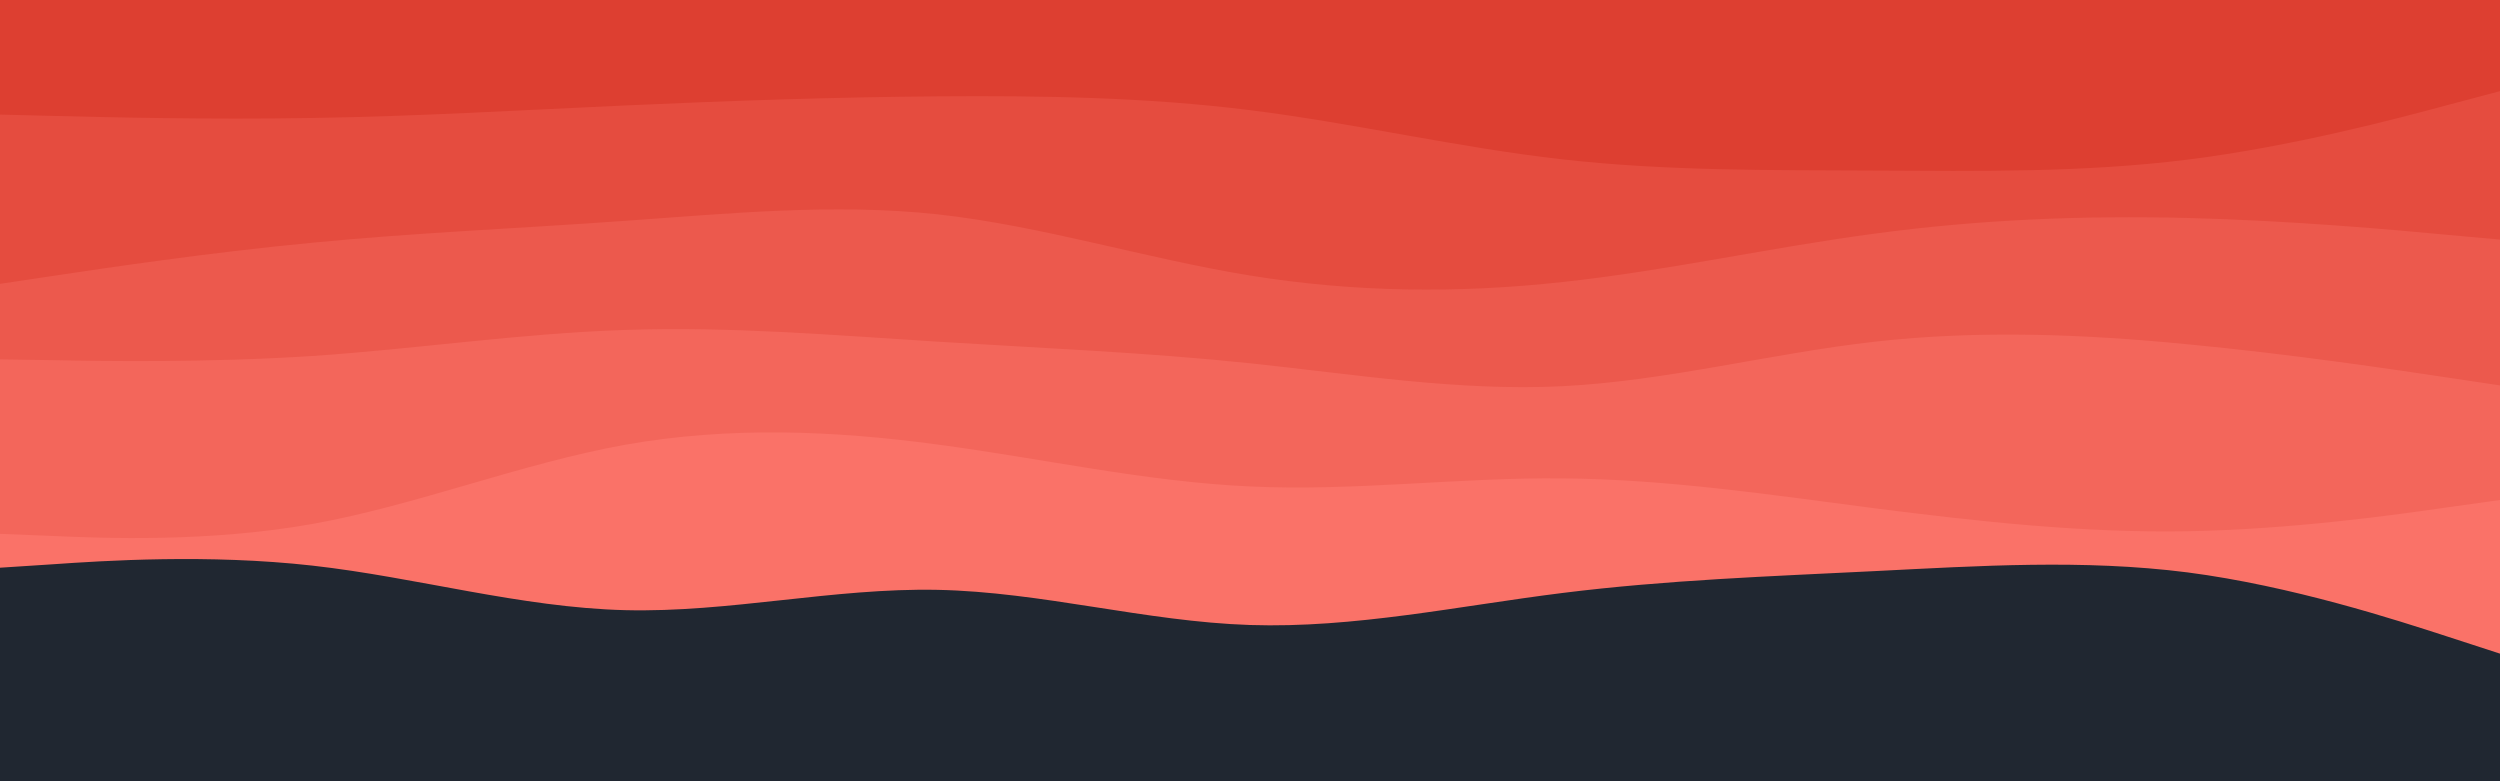 <svg id="visual" viewBox="0 0 960 300" width="960" height="300" xmlns="http://www.w3.org/2000/svg" xmlns:xlink="http://www.w3.org/1999/xlink" version="1.1"><rect x="0" y="0" width="960" height="300" fill="#202731"></rect><path d="M0 218L20 216.7C40 215.3 80 212.7 120 217.2C160 221.7 200 233.3 240 234.3C280 235.3 320 225.7 360 226.5C400 227.3 440 238.7 480 240C520 241.3 560 232.7 600 227.7C640 222.7 680 221.3 720 219.3C760 217.3 800 214.7 840 219.8C880 225 920 238 940 244.5L960 251L960 0L940 0C920 0 880 0 840 0C800 0 760 0 720 0C680 0 640 0 600 0C560 0 520 0 480 0C440 0 400 0 360 0C320 0 280 0 240 0C200 0 160 0 120 0C80 0 40 0 20 0L0 0Z" fill="#fa7268"></path><path d="M0 205L20 205.8C40 206.7 80 208.3 120 201.2C160 194 200 178 240 170.8C280 163.7 320 165.3 360 170.7C400 176 440 185 480 186.8C520 188.7 560 183.3 600 183.7C640 184 680 190 720 195.2C760 200.3 800 204.7 840 204C880 203.3 920 197.7 940 194.8L960 192L960 0L940 0C920 0 880 0 840 0C800 0 760 0 720 0C680 0 640 0 600 0C560 0 520 0 480 0C440 0 400 0 360 0C320 0 280 0 240 0C200 0 160 0 120 0C80 0 40 0 20 0L0 0Z" fill="#f3665b"></path><path d="M0 138L20 138.3C40 138.7 80 139.3 120 136.7C160 134 200 128 240 126.7C280 125.3 320 128.7 360 131.2C400 133.7 440 135.3 480 139.5C520 143.7 560 150.3 600 148.3C640 146.3 680 135.7 720 131.2C760 126.7 800 128.3 840 132.2C880 136 920 142 940 145L960 148L960 0L940 0C920 0 880 0 840 0C800 0 760 0 720 0C680 0 640 0 600 0C560 0 520 0 480 0C440 0 400 0 360 0C320 0 280 0 240 0C200 0 160 0 120 0C80 0 40 0 20 0L0 0Z" fill="#ec594d"></path><path d="M0 109L20 106C40 103 80 97 120 93.2C160 89.3 200 87.7 240 84.8C280 82 320 78 360 82.3C400 86.7 440 99.3 480 105.8C520 112.3 560 112.7 600 108.3C640 104 680 95 720 89.7C760 84.3 800 82.7 840 83.7C880 84.7 920 88.3 940 90.2L960 92L960 0L940 0C920 0 880 0 840 0C800 0 760 0 720 0C680 0 640 0 600 0C560 0 520 0 480 0C440 0 400 0 360 0C320 0 280 0 240 0C200 0 160 0 120 0C80 0 40 0 20 0L0 0Z" fill="#e54c3f"></path><path d="M0 44L20 44.5C40 45 80 46 120 45.3C160 44.7 200 42.3 240 40.5C280 38.7 320 37.3 360 37C400 36.7 440 37.3 480 42.3C520 47.3 560 56.7 600 61.2C640 65.7 680 65.3 720 65.5C760 65.7 800 66.3 840 61.3C880 56.3 920 45.7 940 40.3L960 35L960 0L940 0C920 0 880 0 840 0C800 0 760 0 720 0C680 0 640 0 600 0C560 0 520 0 480 0C440 0 400 0 360 0C320 0 280 0 240 0C200 0 160 0 120 0C80 0 40 0 20 0L0 0Z" fill="#dd3f31"></path></svg>